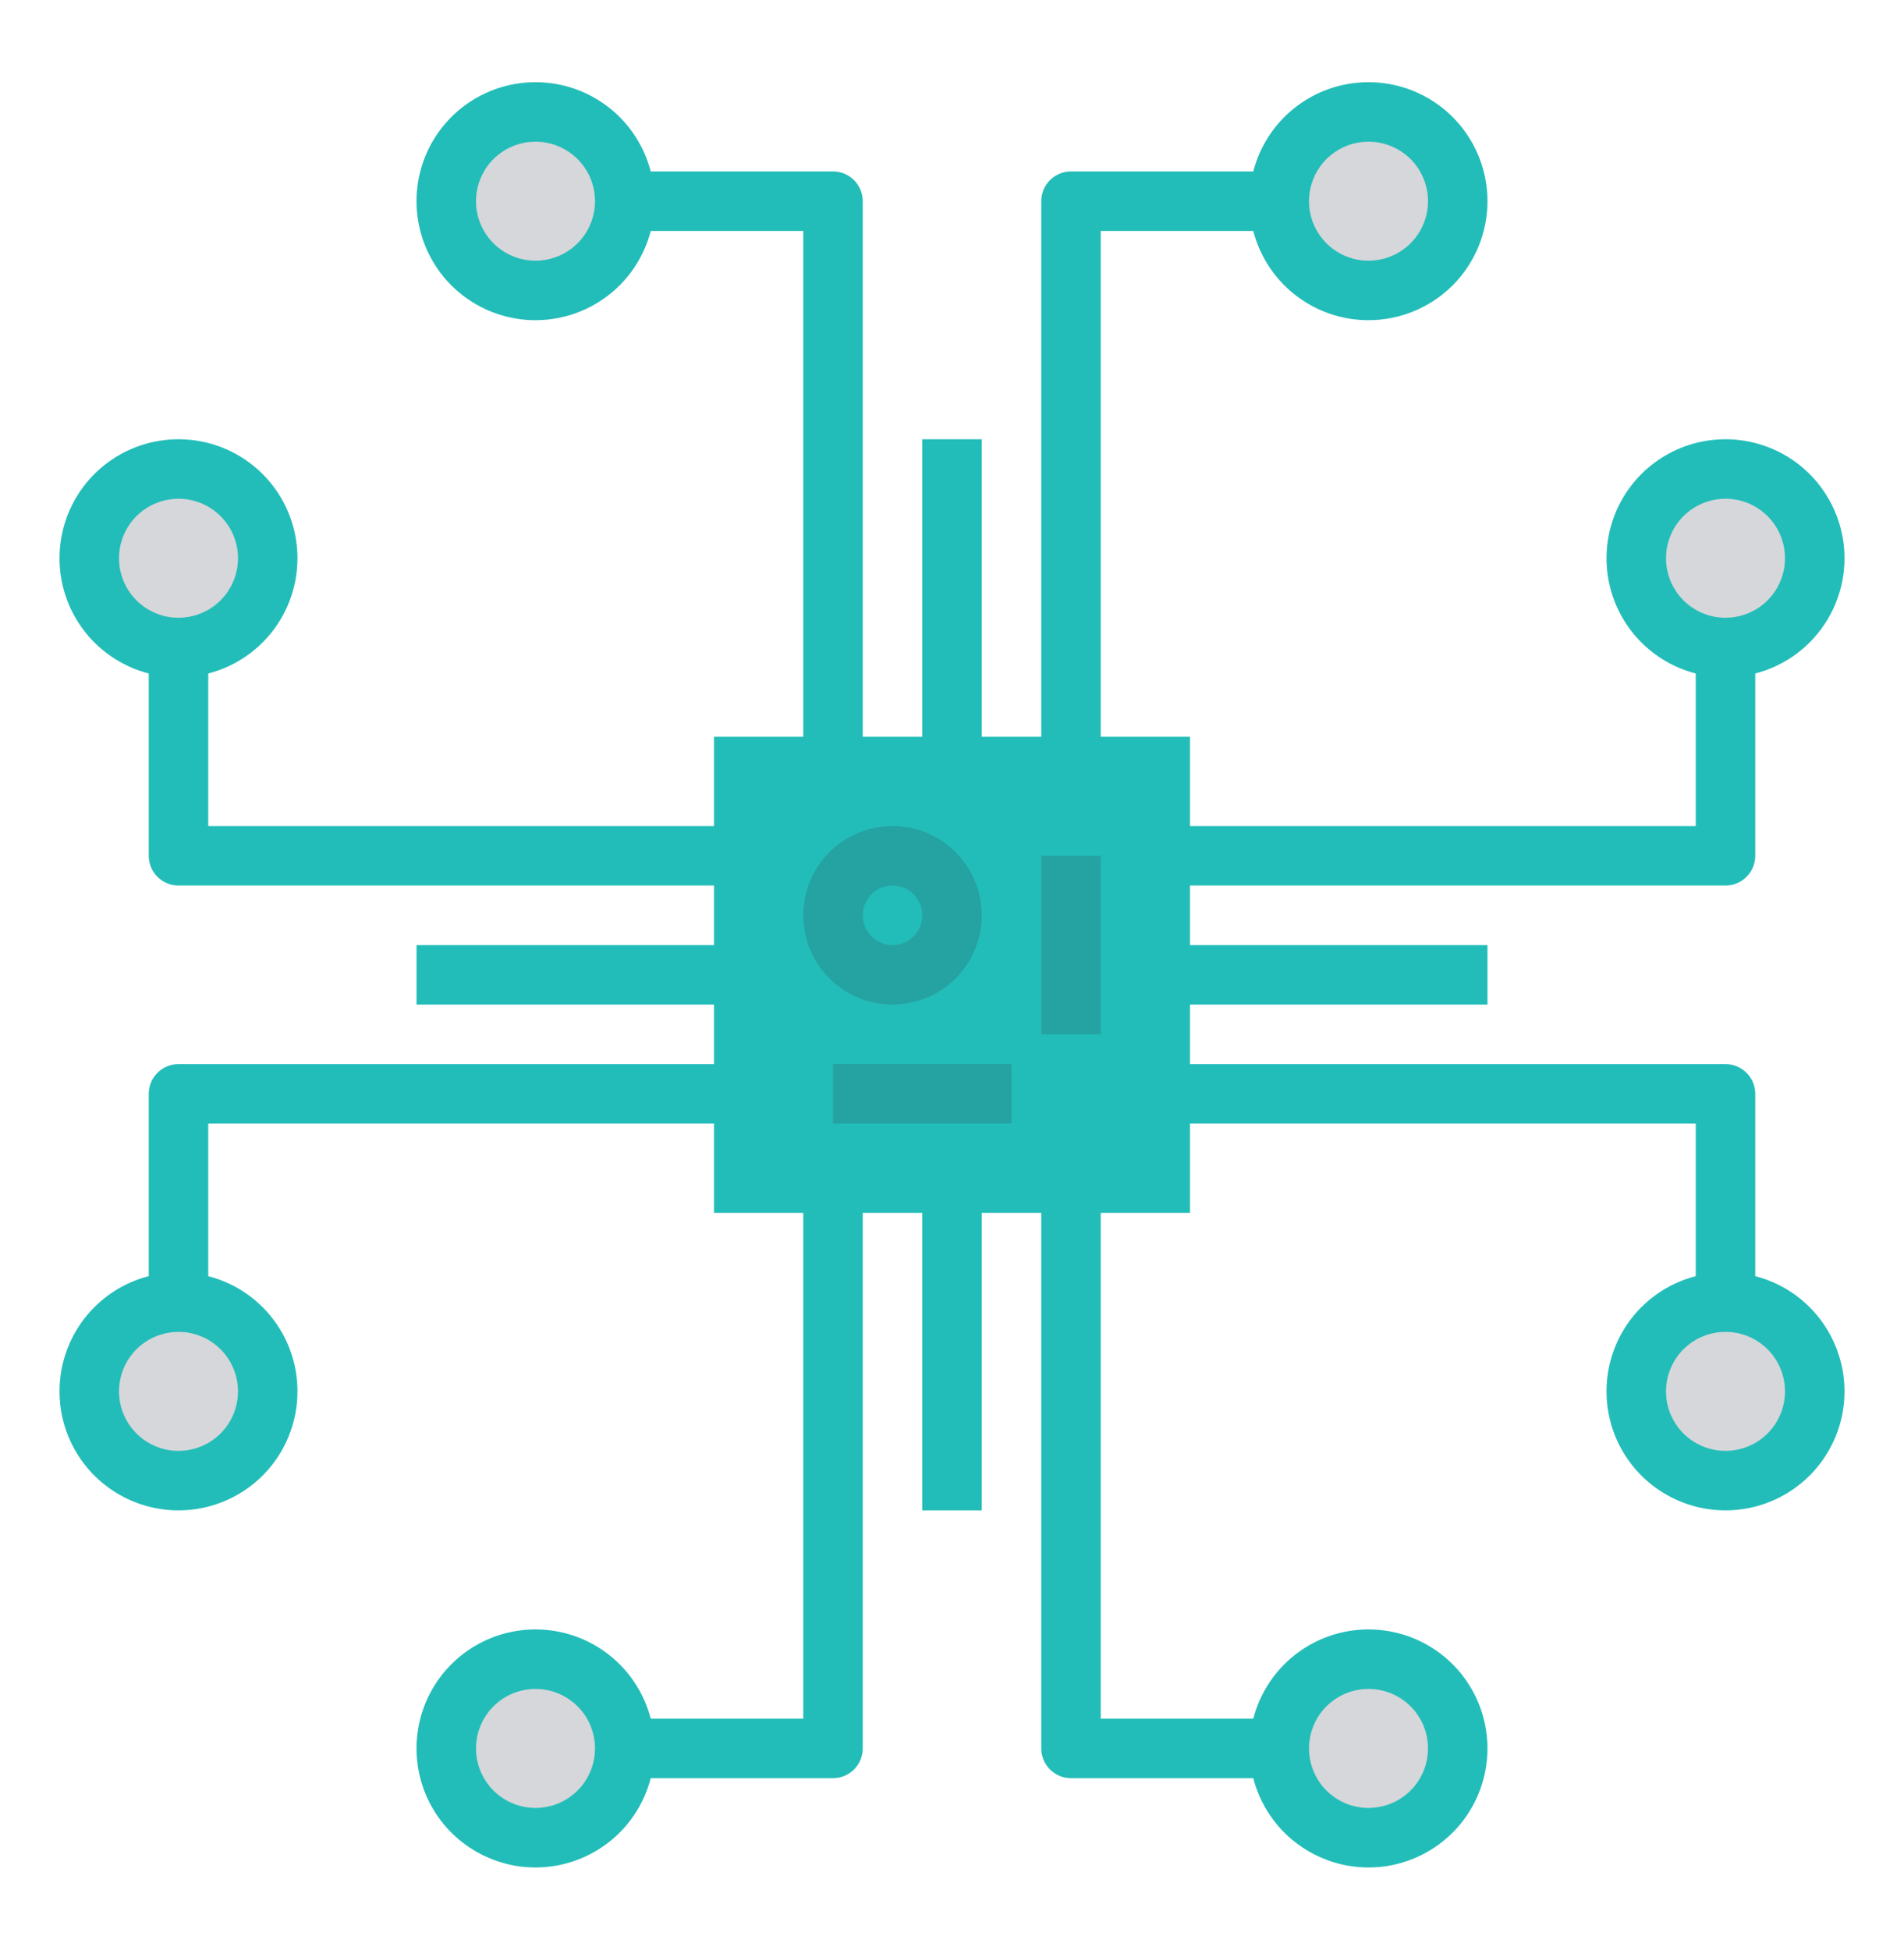 <svg width="42" height="43" viewBox="0 0 42 43" fill="none" xmlns="http://www.w3.org/2000/svg">
<path d="M32.812 20.844H25.594V22.156H32.812V20.844Z" fill="#23BDB9"/>
<path d="M24.281 16.906H22.969V4.438C22.969 4.263 23.038 4.097 23.161 3.973C23.284 3.85 23.451 3.781 23.625 3.781H28.219V5.094H24.281V16.906Z" fill="#23BDB9"/>
<path d="M21.656 9.688H20.344V16.906H21.656V9.688Z" fill="#23BDB9"/>
<path d="M19.031 16.906H17.719V5.094H13.781V3.781H18.375C18.549 3.781 18.716 3.85 18.839 3.973C18.962 4.097 19.031 4.263 19.031 4.438V16.906ZM28.219 39.219H23.625C23.451 39.219 23.284 39.15 23.161 39.026C23.038 38.904 22.969 38.736 22.969 38.562V26.094H24.281V37.906H28.219V39.219Z" fill="#23BDB9"/>
<path d="M21.656 26.094H20.344V33.312H21.656V26.094Z" fill="#23BDB9"/>
<path d="M18.375 39.219H13.781V37.906H17.719V26.094H19.031V38.562C19.031 38.736 18.962 38.904 18.839 39.026C18.716 39.15 18.549 39.219 18.375 39.219ZM38.719 28.719H37.406V24.781H25.594V23.469H38.062C38.236 23.469 38.404 23.538 38.526 23.661C38.65 23.784 38.719 23.951 38.719 24.125V28.719ZM38.062 19.531H25.594V18.219H37.406V14.281H38.719V18.875C38.719 19.049 38.65 19.216 38.526 19.339C38.404 19.462 38.236 19.531 38.062 19.531ZM4.594 28.719H3.281V24.125C3.281 23.951 3.35 23.784 3.473 23.661C3.597 23.538 3.763 23.469 3.938 23.469H16.406V24.781H4.594V28.719Z" fill="#23BDB9"/>
<path d="M16.406 20.844H9.188V22.156H16.406V20.844Z" fill="#23BDB9"/>
<path d="M16.406 19.531H3.938C3.763 19.531 3.597 19.462 3.473 19.339C3.35 19.216 3.281 19.049 3.281 18.875V14.281H4.594V18.219H16.406V19.531Z" fill="#23BDB9"/>
<path d="M26.25 16.25H15.75V26.75H26.25V16.25Z" fill="#23BDB9"/>
<path d="M30.188 6.406C31.275 6.406 32.156 5.525 32.156 4.438C32.156 3.35 31.275 2.469 30.188 2.469C29.1 2.469 28.219 3.35 28.219 4.438C28.219 5.525 29.1 6.406 30.188 6.406Z" fill="#2E3B49" fill-opacity="0.2"/>
<path d="M11.812 6.406C12.9 6.406 13.781 5.525 13.781 4.438C13.781 3.35 12.9 2.469 11.812 2.469C10.725 2.469 9.844 3.35 9.844 4.438C9.844 5.525 10.725 6.406 11.812 6.406Z" fill="#2E3B49" fill-opacity="0.2"/>
<path d="M30.188 40.531C31.275 40.531 32.156 39.65 32.156 38.562C32.156 37.475 31.275 36.594 30.188 36.594C29.1 36.594 28.219 37.475 28.219 38.562C28.219 39.65 29.1 40.531 30.188 40.531Z" fill="#2E3B49" fill-opacity="0.2"/>
<path d="M11.812 40.531C12.9 40.531 13.781 39.65 13.781 38.562C13.781 37.475 12.9 36.594 11.812 36.594C10.725 36.594 9.844 37.475 9.844 38.562C9.844 39.65 10.725 40.531 11.812 40.531Z" fill="#2E3B49" fill-opacity="0.2"/>
<path d="M38.062 32.656C39.15 32.656 40.031 31.775 40.031 30.688C40.031 29.6 39.15 28.719 38.062 28.719C36.975 28.719 36.094 29.6 36.094 30.688C36.094 31.775 36.975 32.656 38.062 32.656Z" fill="#2E3B49" fill-opacity="0.2"/>
<path d="M38.062 14.281C39.15 14.281 40.031 13.4 40.031 12.312C40.031 11.225 39.15 10.344 38.062 10.344C36.975 10.344 36.094 11.225 36.094 12.312C36.094 13.4 36.975 14.281 38.062 14.281Z" fill="#2E3B49" fill-opacity="0.2"/>
<path d="M3.938 32.656C5.025 32.656 5.906 31.775 5.906 30.688C5.906 29.6 5.025 28.719 3.938 28.719C2.85 28.719 1.969 29.6 1.969 30.688C1.969 31.775 2.85 32.656 3.938 32.656Z" fill="#2E3B49" fill-opacity="0.2"/>
<path d="M3.938 14.281C5.025 14.281 5.906 13.4 5.906 12.312C5.906 11.225 5.025 10.344 3.938 10.344C2.85 10.344 1.969 11.225 1.969 12.312C1.969 13.4 2.85 14.281 3.938 14.281Z" fill="#2E3B49" fill-opacity="0.2"/>
<path d="M19.688 22.156C19.298 22.156 18.918 22.041 18.594 21.825C18.27 21.608 18.018 21.301 17.869 20.941C17.72 20.581 17.681 20.185 17.757 19.803C17.832 19.422 18.02 19.071 18.295 18.795C18.571 18.52 18.922 18.332 19.303 18.257C19.685 18.181 20.081 18.22 20.441 18.369C20.801 18.518 21.108 18.77 21.325 19.094C21.541 19.418 21.656 19.798 21.656 20.188C21.656 20.71 21.449 21.21 21.08 21.58C20.71 21.949 20.21 22.156 19.688 22.156ZM19.688 19.531C19.558 19.531 19.431 19.57 19.323 19.642C19.215 19.714 19.131 19.817 19.081 19.936C19.032 20.056 19.018 20.188 19.044 20.316C19.069 20.443 19.132 20.56 19.224 20.651C19.315 20.743 19.432 20.806 19.559 20.831C19.687 20.857 19.819 20.843 19.939 20.794C20.059 20.744 20.161 20.66 20.233 20.552C20.305 20.444 20.344 20.317 20.344 20.188C20.344 20.014 20.275 19.846 20.151 19.724C20.029 19.6 19.861 19.531 19.688 19.531Z" fill="#2E3B49" fill-opacity="0.2"/>
<path d="M24.281 18.875H22.969V22.812H24.281V18.875Z" fill="#2E3B49" fill-opacity="0.2"/>
<path d="M22.312 23.469H18.375V24.781H22.312V23.469Z" fill="#2E3B49" fill-opacity="0.2"/>
<path d="M30.188 7.062C29.668 7.062 29.161 6.909 28.729 6.62C28.297 6.332 27.961 5.922 27.762 5.442C27.564 4.962 27.512 4.435 27.613 3.925C27.714 3.416 27.964 2.948 28.331 2.581C28.698 2.214 29.166 1.964 29.675 1.863C30.185 1.762 30.712 1.814 31.192 2.012C31.672 2.211 32.082 2.547 32.37 2.979C32.658 3.411 32.812 3.918 32.812 4.438C32.812 5.134 32.536 5.801 32.044 6.294C31.551 6.786 30.884 7.062 30.188 7.062ZM30.188 3.125C29.928 3.125 29.674 3.202 29.458 3.346C29.242 3.49 29.074 3.695 28.975 3.935C28.876 4.175 28.85 4.439 28.9 4.694C28.951 4.948 29.076 5.182 29.259 5.366C29.443 5.549 29.677 5.674 29.931 5.725C30.186 5.775 30.45 5.749 30.69 5.65C30.93 5.551 31.135 5.383 31.279 5.167C31.423 4.951 31.5 4.697 31.5 4.438C31.5 4.089 31.362 3.756 31.116 3.509C30.869 3.263 30.536 3.125 30.188 3.125ZM11.812 7.062C11.293 7.062 10.786 6.909 10.354 6.62C9.922 6.332 9.586 5.922 9.387 5.442C9.189 4.962 9.137 4.435 9.238 3.925C9.339 3.416 9.589 2.948 9.956 2.581C10.323 2.214 10.791 1.964 11.3 1.863C11.81 1.762 12.337 1.814 12.817 2.012C13.297 2.211 13.707 2.547 13.995 2.979C14.284 3.411 14.438 3.918 14.438 4.438C14.438 5.134 14.161 5.801 13.669 6.294C13.176 6.786 12.509 7.062 11.812 7.062ZM11.812 3.125C11.553 3.125 11.299 3.202 11.083 3.346C10.867 3.49 10.699 3.695 10.6 3.935C10.501 4.175 10.475 4.439 10.525 4.694C10.576 4.948 10.701 5.182 10.884 5.366C11.068 5.549 11.302 5.674 11.556 5.725C11.811 5.775 12.075 5.749 12.315 5.65C12.555 5.551 12.76 5.383 12.904 5.167C13.048 4.951 13.125 4.697 13.125 4.438C13.125 4.089 12.987 3.756 12.741 3.509C12.494 3.263 12.161 3.125 11.812 3.125ZM30.188 41.188C29.668 41.188 29.161 41.033 28.729 40.745C28.297 40.457 27.961 40.047 27.762 39.567C27.564 39.087 27.512 38.56 27.613 38.05C27.714 37.541 27.964 37.074 28.331 36.706C28.698 36.339 29.166 36.089 29.675 35.988C30.185 35.887 30.712 35.939 31.192 36.137C31.672 36.336 32.082 36.672 32.37 37.104C32.658 37.536 32.812 38.043 32.812 38.562C32.812 39.259 32.536 39.926 32.044 40.419C31.551 40.911 30.884 41.188 30.188 41.188ZM30.188 37.25C29.928 37.25 29.674 37.327 29.458 37.471C29.242 37.615 29.074 37.82 28.975 38.06C28.876 38.3 28.85 38.564 28.9 38.819C28.951 39.073 29.076 39.307 29.259 39.491C29.443 39.674 29.677 39.799 29.931 39.85C30.186 39.9 30.45 39.874 30.69 39.775C30.93 39.676 31.135 39.508 31.279 39.292C31.423 39.076 31.5 38.822 31.5 38.562C31.5 38.214 31.362 37.881 31.116 37.634C30.869 37.388 30.536 37.25 30.188 37.25ZM11.812 41.188C11.293 41.188 10.786 41.033 10.354 40.745C9.922 40.457 9.586 40.047 9.387 39.567C9.189 39.087 9.137 38.56 9.238 38.05C9.339 37.541 9.589 37.074 9.956 36.706C10.323 36.339 10.791 36.089 11.3 35.988C11.81 35.887 12.337 35.939 12.817 36.137C13.297 36.336 13.707 36.672 13.995 37.104C14.284 37.536 14.438 38.043 14.438 38.562C14.438 39.259 14.161 39.926 13.669 40.419C13.176 40.911 12.509 41.188 11.812 41.188ZM11.812 37.25C11.553 37.25 11.299 37.327 11.083 37.471C10.867 37.615 10.699 37.82 10.6 38.06C10.501 38.3 10.475 38.564 10.525 38.819C10.576 39.073 10.701 39.307 10.884 39.491C11.068 39.674 11.302 39.799 11.556 39.85C11.811 39.9 12.075 39.874 12.315 39.775C12.555 39.676 12.76 39.508 12.904 39.292C13.048 39.076 13.125 38.822 13.125 38.562C13.125 38.214 12.987 37.881 12.741 37.634C12.494 37.388 12.161 37.25 11.812 37.25ZM38.062 33.312C37.543 33.312 37.036 33.158 36.604 32.87C36.172 32.582 35.836 32.172 35.637 31.692C35.439 31.212 35.387 30.685 35.488 30.175C35.589 29.666 35.839 29.198 36.206 28.831C36.574 28.464 37.041 28.214 37.55 28.113C38.06 28.012 38.587 28.064 39.067 28.262C39.547 28.461 39.957 28.797 40.245 29.229C40.533 29.661 40.688 30.168 40.688 30.688C40.688 31.384 40.411 32.051 39.919 32.544C39.426 33.036 38.759 33.312 38.062 33.312ZM38.062 29.375C37.803 29.375 37.549 29.452 37.333 29.596C37.117 29.74 36.949 29.945 36.85 30.185C36.751 30.425 36.725 30.689 36.775 30.944C36.826 31.198 36.951 31.432 37.134 31.616C37.318 31.799 37.552 31.924 37.806 31.975C38.061 32.025 38.325 31.999 38.565 31.9C38.805 31.801 39.01 31.633 39.154 31.417C39.298 31.201 39.375 30.947 39.375 30.688C39.375 30.339 39.237 30.006 38.991 29.759C38.744 29.513 38.411 29.375 38.062 29.375ZM38.062 14.938C37.543 14.938 37.036 14.784 36.604 14.495C36.172 14.207 35.836 13.797 35.637 13.317C35.439 12.837 35.387 12.31 35.488 11.8C35.589 11.291 35.839 10.823 36.206 10.456C36.574 10.089 37.041 9.839 37.55 9.738C38.06 9.637 38.587 9.689 39.067 9.887C39.547 10.086 39.957 10.422 40.245 10.854C40.533 11.286 40.688 11.793 40.688 12.312C40.688 13.009 40.411 13.676 39.919 14.169C39.426 14.661 38.759 14.938 38.062 14.938ZM38.062 11C37.803 11 37.549 11.077 37.333 11.221C37.117 11.365 36.949 11.57 36.85 11.81C36.751 12.05 36.725 12.314 36.775 12.569C36.826 12.823 36.951 13.057 37.134 13.241C37.318 13.424 37.552 13.549 37.806 13.6C38.061 13.65 38.325 13.624 38.565 13.525C38.805 13.426 39.01 13.258 39.154 13.042C39.298 12.826 39.375 12.572 39.375 12.312C39.375 11.964 39.237 11.631 38.991 11.384C38.744 11.138 38.411 11 38.062 11ZM3.938 33.312C3.418 33.312 2.911 33.158 2.479 32.87C2.047 32.582 1.711 32.172 1.512 31.692C1.314 31.212 1.262 30.685 1.363 30.175C1.464 29.666 1.714 29.198 2.081 28.831C2.448 28.464 2.916 28.214 3.425 28.113C3.935 28.012 4.462 28.064 4.942 28.262C5.422 28.461 5.832 28.797 6.12 29.229C6.409 29.661 6.562 30.168 6.562 30.688C6.562 31.384 6.286 32.051 5.794 32.544C5.301 33.036 4.634 33.312 3.938 33.312ZM3.938 29.375C3.678 29.375 3.424 29.452 3.208 29.596C2.992 29.74 2.824 29.945 2.725 30.185C2.626 30.425 2.6 30.689 2.65 30.944C2.701 31.198 2.826 31.432 3.009 31.616C3.193 31.799 3.427 31.924 3.681 31.975C3.936 32.025 4.2 31.999 4.44 31.9C4.68 31.801 4.885 31.633 5.029 31.417C5.173 31.201 5.25 30.947 5.25 30.688C5.25 30.339 5.112 30.006 4.866 29.759C4.619 29.513 4.286 29.375 3.938 29.375ZM3.938 14.938C3.418 14.938 2.911 14.784 2.479 14.495C2.047 14.207 1.711 13.797 1.512 13.317C1.314 12.837 1.262 12.31 1.363 11.8C1.464 11.291 1.714 10.823 2.081 10.456C2.448 10.089 2.916 9.839 3.425 9.738C3.935 9.637 4.462 9.689 4.942 9.887C5.422 10.086 5.832 10.422 6.12 10.854C6.409 11.286 6.562 11.793 6.562 12.312C6.562 13.009 6.286 13.676 5.794 14.169C5.301 14.661 4.634 14.938 3.938 14.938ZM3.938 11C3.678 11 3.424 11.077 3.208 11.221C2.992 11.365 2.824 11.57 2.725 11.81C2.626 12.05 2.6 12.314 2.65 12.569C2.701 12.823 2.826 13.057 3.009 13.241C3.193 13.424 3.427 13.549 3.681 13.6C3.936 13.65 4.2 13.624 4.44 13.525C4.68 13.426 4.885 13.258 5.029 13.042C5.173 12.826 5.25 12.572 5.25 12.312C5.25 11.964 5.112 11.631 4.866 11.384C4.619 11.138 4.286 11 3.938 11Z" fill="#23BDB9"/>
</svg>
